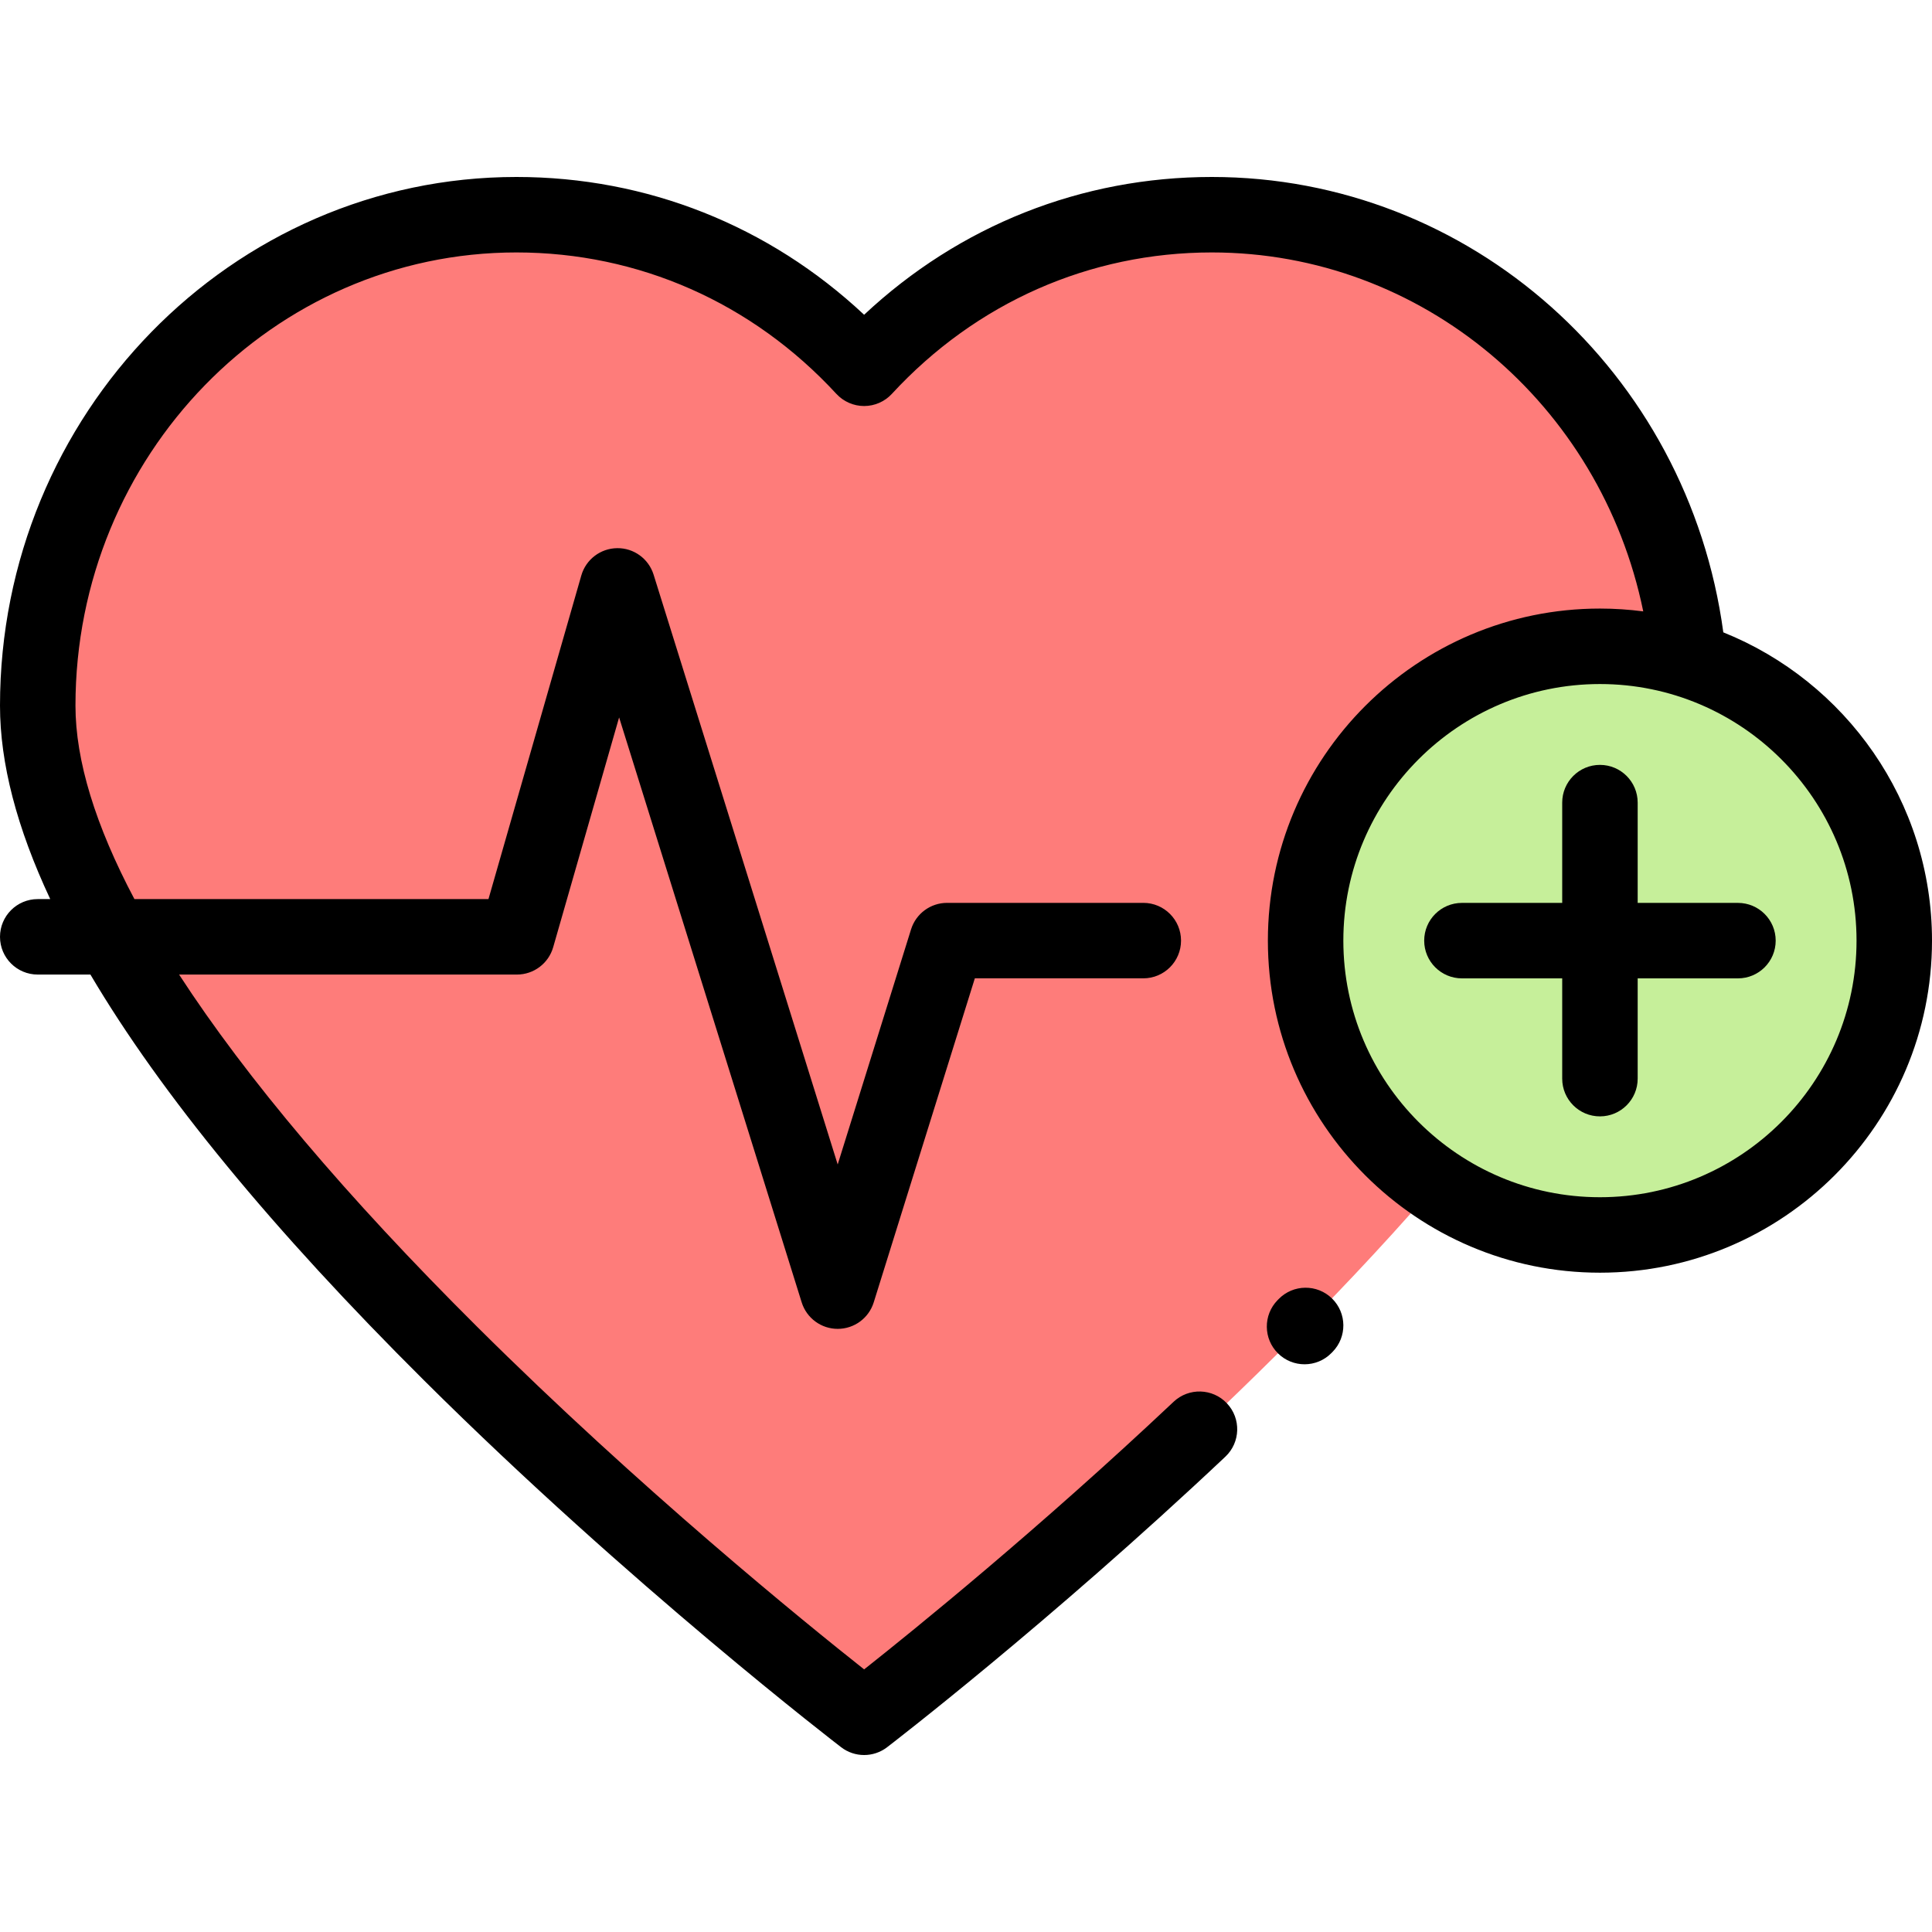 <svg
  id="Capa_1"
  version="1.1"
  xmlns="http://www.w3.org/2000/svg"
  xmlns:xlink="http://www.w3.org/1999/xlink"
  x="0px"
  y="0px"
  viewBox="0 0 511.999 511.999"
  style="enable-background: new 0 0 511.999 511.999"
  xml:space="preserve"
>
  <path
    style="fill: #fe7c7a"
    d="M321.15,56.899c-36.296,0-69.028,15.639-92.15,40.702c-23.122-25.063-55.854-40.702-92.15-40.702
C66.793,56.899,10,115.151,10,187.009c0,100.654,219,268.09,219,268.09s219-167.435,219-268.09
C448,115.151,391.207,56.899,321.15,56.899z"
  />
  <circle style="fill: #c6ef9a" cx="424" cy="249.279" r="78" />
  <path
    d="M338.859,344.259l-0.284,0.29c-3.865,3.945-3.8,10.276,0.145,14.142c1.946,1.907,4.473,2.857,6.998,2.857
c2.593,0,5.185-1.003,7.144-3.001l0.284-0.29c3.865-3.945,3.8-10.276-0.145-14.142C349.056,340.25,342.725,340.315,338.859,344.259z
"
  />
  <path
    d="M460.574,239.276H434v-26.574c0-5.523-4.477-10-10-10s-10,4.477-10,10v26.574h-26.574c-5.523,0-10,4.477-10,10
s4.477,10,10,10H414v26.574c0,5.523,4.477,10,10,10s10-4.477,10-10v-26.574h26.574c5.523,0,10-4.477,10-10
S466.097,239.276,460.574,239.276z"
  />
  <path
    d="M456.694,167.577c-9.34-69.03-67.048-120.678-135.545-120.678c-34.577,0-66.922,12.889-92.149,36.514
c-25.228-23.625-57.573-36.514-92.149-36.514C61.391,46.899,0,109.752,0,187.009c0,15.264,4.453,32.373,13.312,51.259H10
c-5.523,0-10,4.477-10,10s4.477,10,10,10h13.962c18.677,31.62,48.213,67.577,88.487,107.623
c54.58,54.271,109.924,96.73,110.477,97.153c1.792,1.371,3.933,2.056,6.074,2.056s4.281-0.685,6.074-2.056
c0.422-0.323,42.75-32.781,89.658-77.007c4.019-3.789,4.205-10.118,0.416-14.136c-3.788-4.018-10.117-4.205-14.136-0.416
c-35.774,33.729-68.801,60.472-82.011,70.92c-15.698-12.42-59.4-47.873-102.593-90.838c-34.58-34.399-61.052-65.747-78.949-93.299
h89.526c4.461,0,8.382-2.955,9.612-7.242l17.472-60.902l48.384,155.018c1.304,4.176,5.171,7.021,9.546,7.021
s8.242-2.845,9.545-7.021l26.795-85.873h44.644c5.523,0,10-4.477,10-10s-4.477-10-10-10h-51.999c-4.375,0-8.243,2.844-9.546,7.021
l-19.442,62.305L173.21,152.289c-1.316-4.217-5.234-7.081-9.662-7.02c-4.417,0.051-8.278,2.995-9.497,7.242l-24.603,85.758H35.624
C25.287,218.753,20,201.552,20,187.009c0-66.229,52.419-120.11,116.851-120.11c32.384,0,62.5,13.312,84.799,37.482
c1.894,2.052,4.558,3.219,7.35,3.219s5.457-1.167,7.35-3.219c22.299-24.17,52.415-37.482,84.799-37.482
c55.707,0,103.068,40.174,114.325,95.125c-3.757-0.491-7.586-0.748-11.475-0.748c-48.523,0-88,39.477-88,88s39.477,88,88,88
s88-39.477,88-88C512,212.3,489.075,180.582,456.694,167.577z M424,317.276c-37.495,0-68-30.505-68-68s30.505-68,68-68
s68,30.505,68,68S461.495,317.276,424,317.276z"
  />
</svg>
